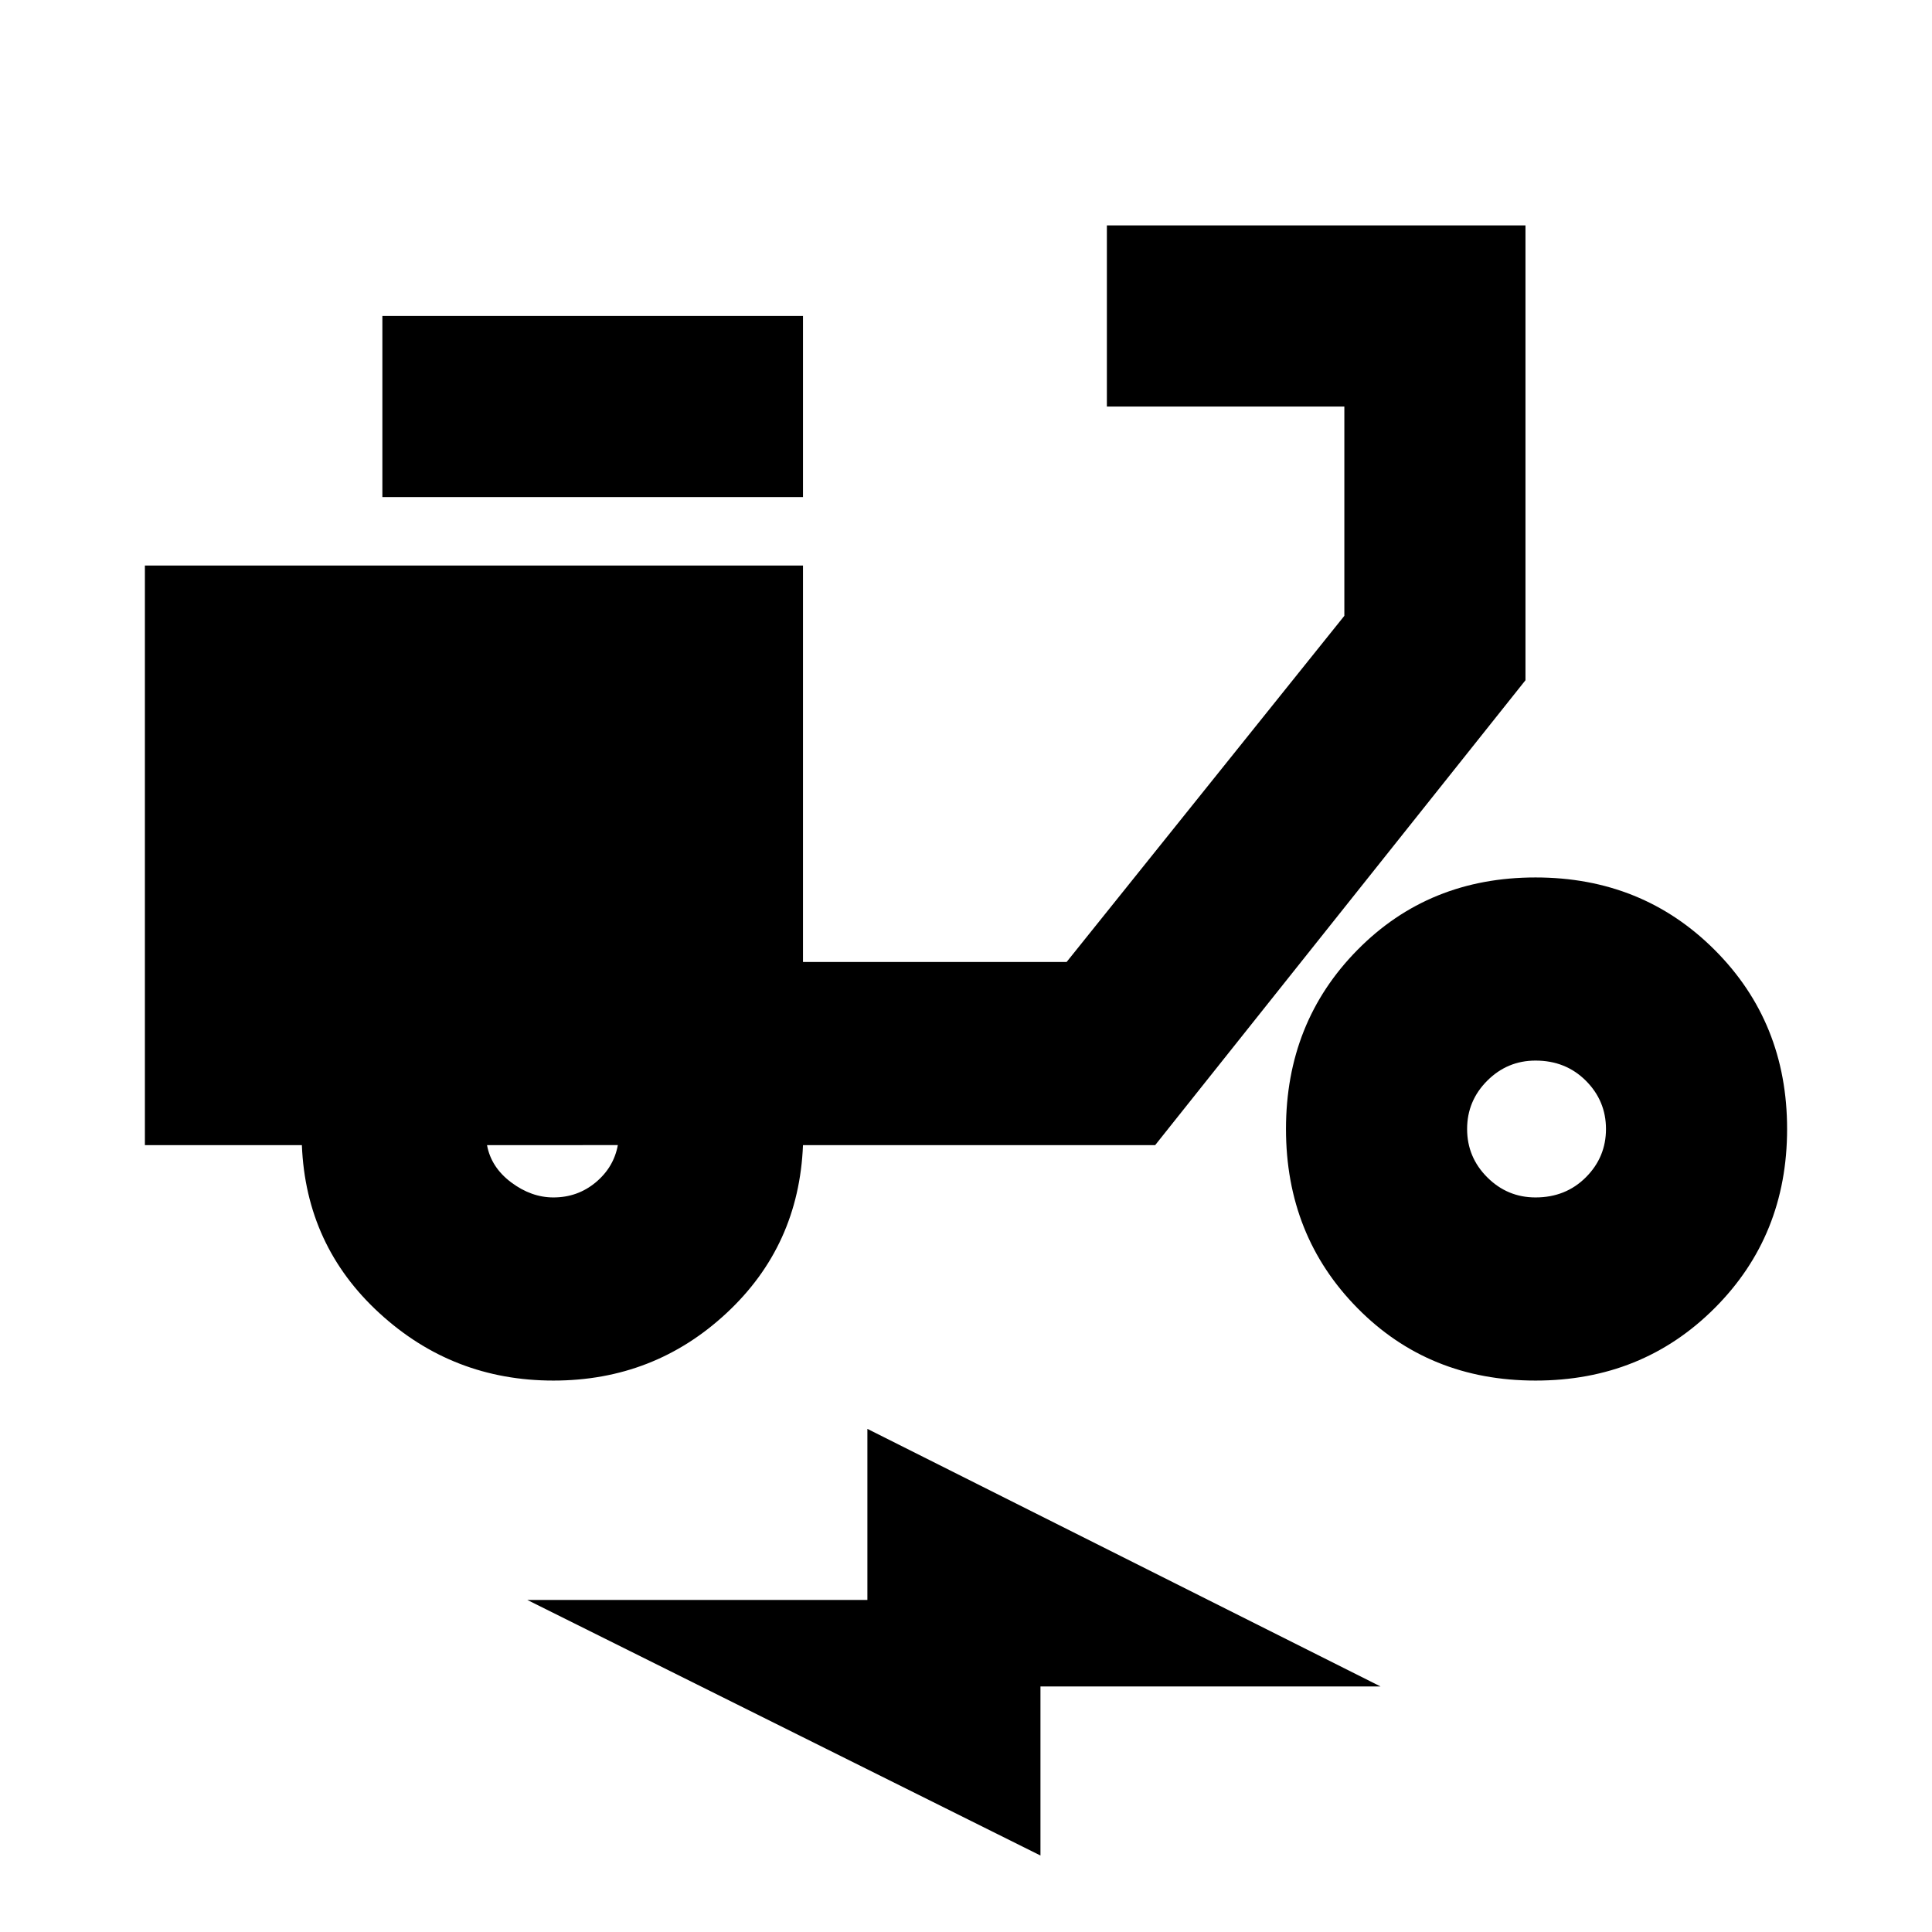 <svg xmlns="http://www.w3.org/2000/svg" height="24" width="24"><path d="M6.875 17.15q-1.25 0-2.162-.838-.913-.837-.963-2.087H1.8v-7.2h8.175v4.925h3.275l3.45-4.3v-2.6h-2.95V2.8h5.2v5.65l-4.6 5.775H9.975q-.05 1.25-.95 2.087-.9.838-2.15.838Zm0-2.275q.3 0 .525-.187.225-.188.275-.463H6.05q.05.275.3.463.25.187.525.187Zm-2.125-8.7v-2.25h5.225v2.25ZM19.075 17.15q-1.325 0-2.212-.9-.888-.9-.888-2.225 0-1.325.888-2.225.887-.9 2.212-.9 1.325 0 2.225.9.9.9.9 2.225 0 1.325-.9 2.225-.9.9-2.225.9Zm0-2.275q.375 0 .625-.25t.25-.6q0-.35-.25-.6t-.625-.25q-.35 0-.6.25t-.25.6q0 .35.25.6t.6.25Zm-6.15 8.175L6.55 19.875h4.225V17.75l6.375 3.2h-4.225Z"/></svg>